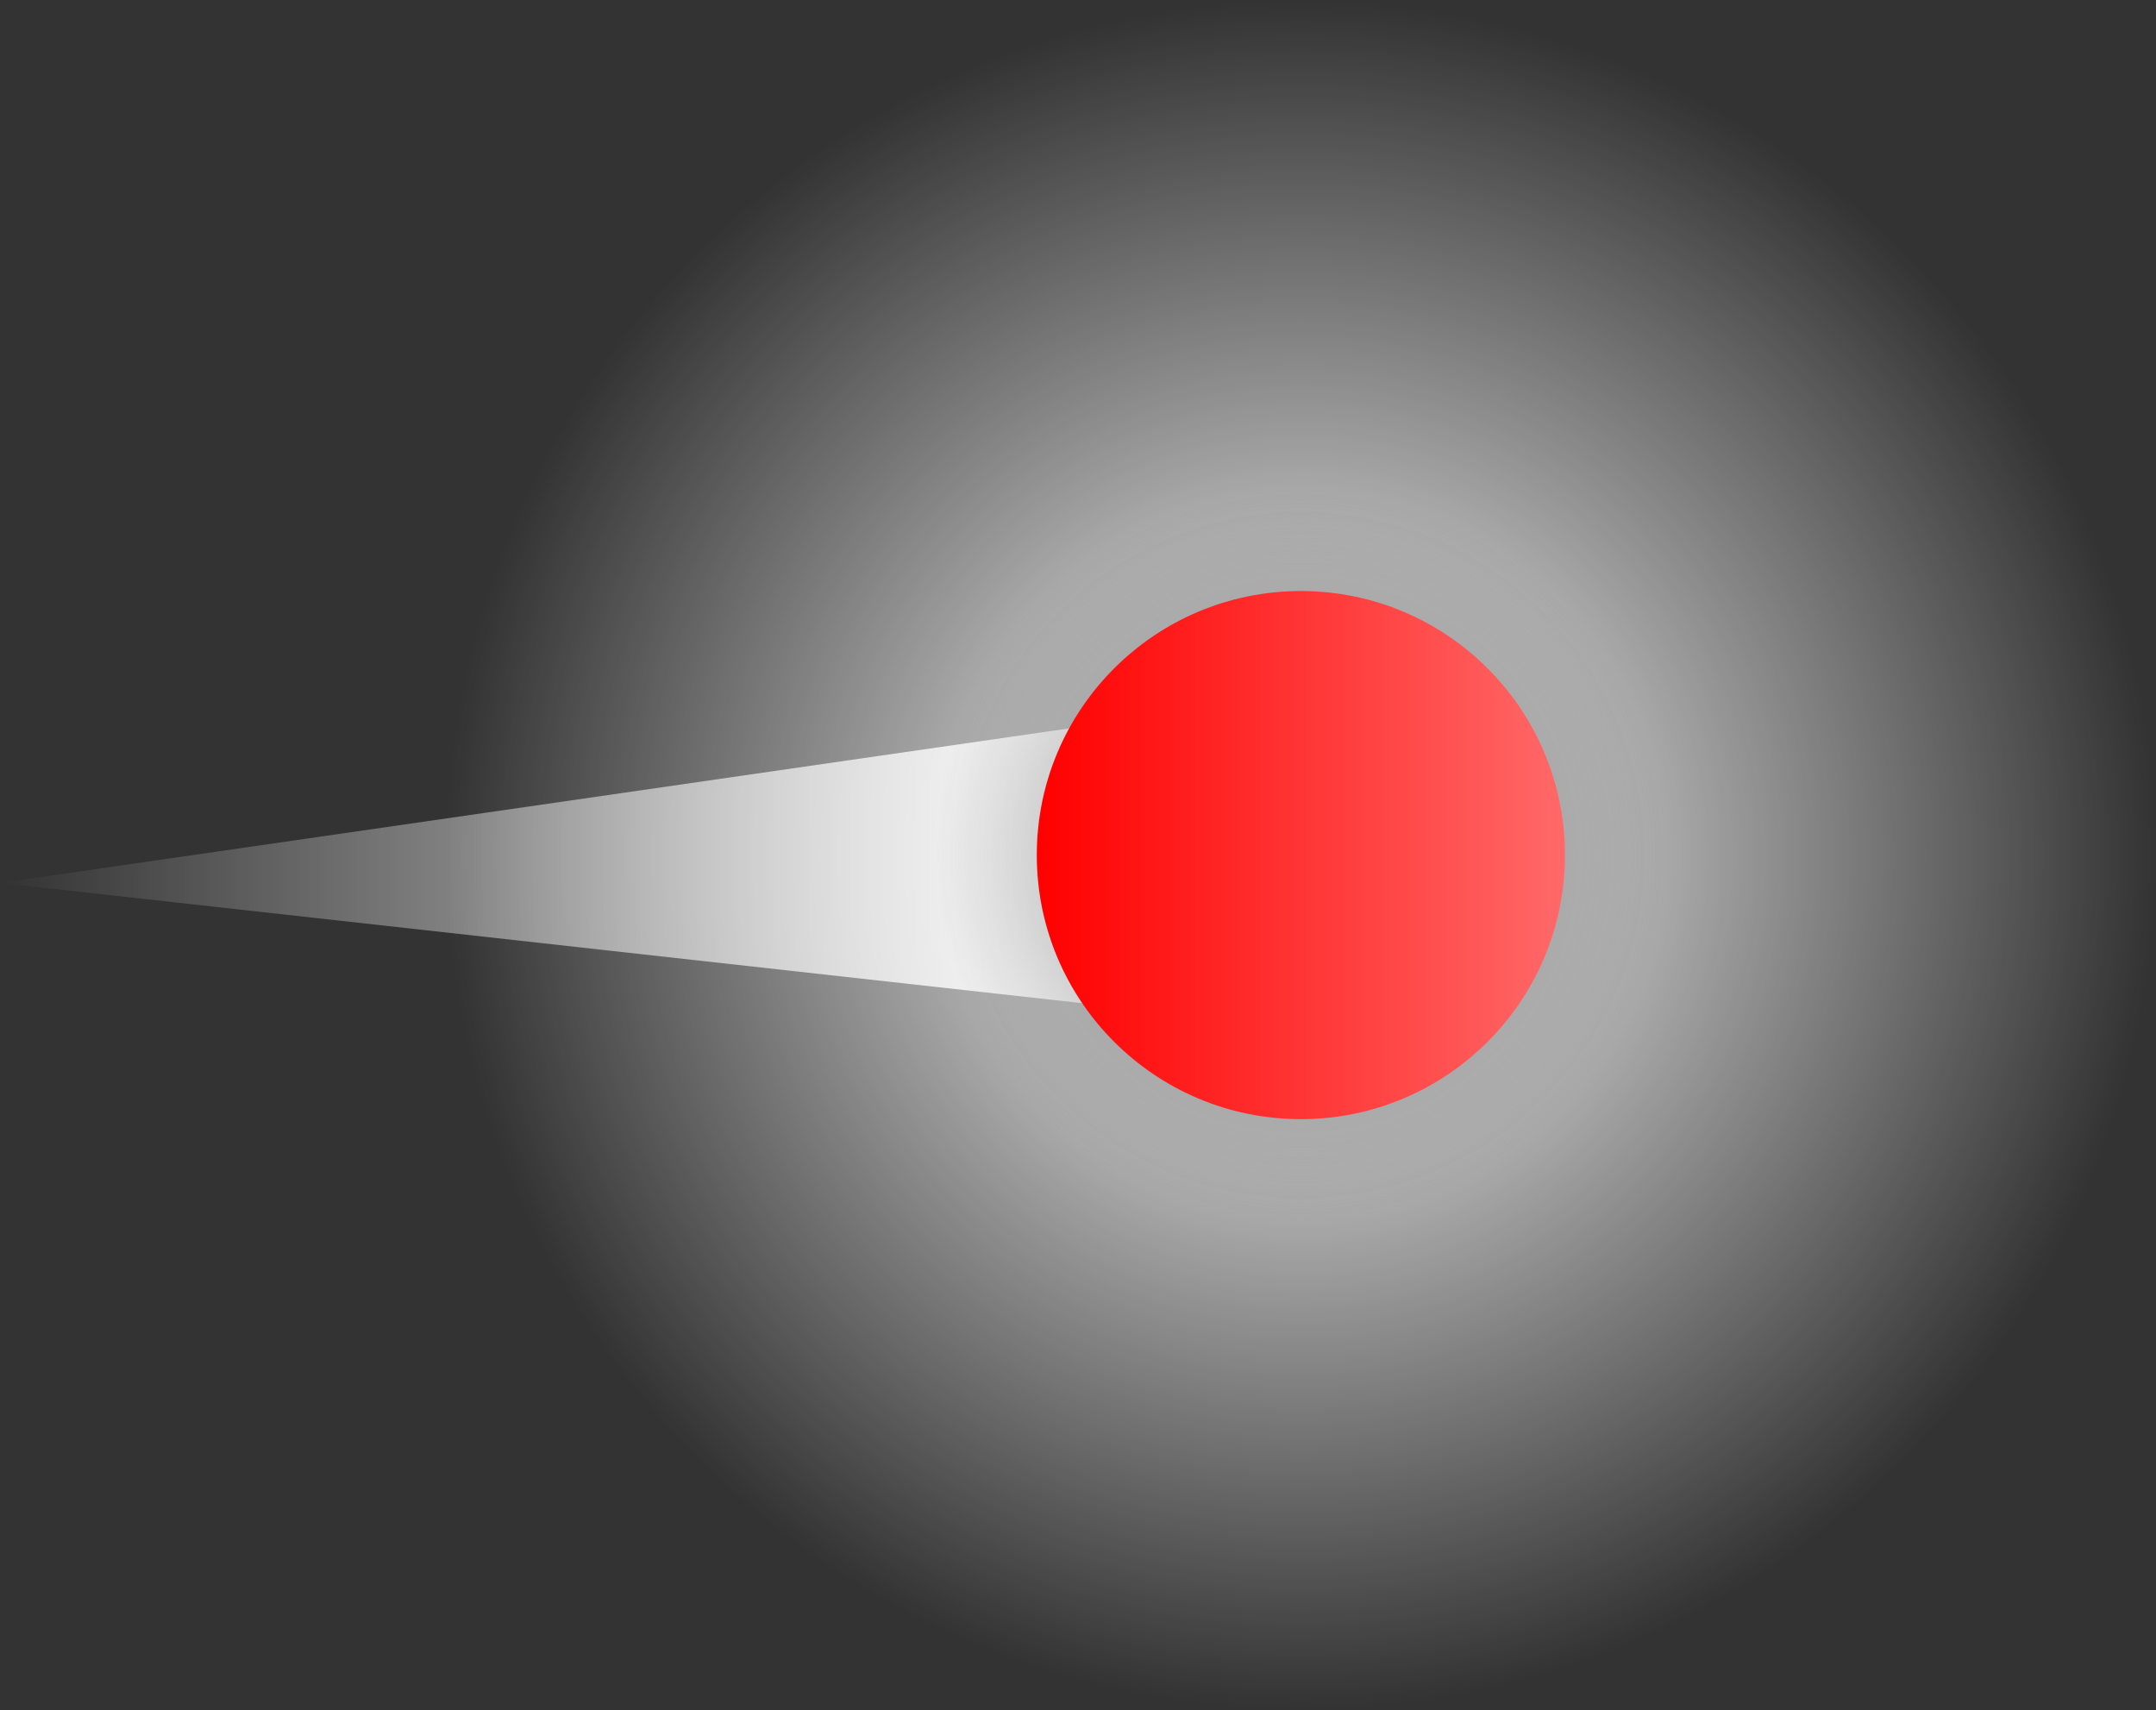 <svg version="1.1" xmlns="http://www.w3.org/2000/svg" xmlns:xlink="http://www.w3.org/1999/xlink" width="40.812" height="32.375" viewBox="0,0,40.812,32.375"><rect x="0" y="0" width="40.812" height="32.375" fill="#333333" stroke="none"/><defs><radialGradient cx="240" cy="180" r="16.188" gradientUnits="userSpaceOnUse" id="color-1"><stop offset="0" stop-color="#ffffff"/><stop offset="1" stop-color="#ffffff" stop-opacity="0"/></radialGradient><linearGradient x1="215.375" y1="179.902" x2="237.875" y2="179.902" gradientUnits="userSpaceOnUse" id="color-2"><stop offset="0" stop-color="#ffffff" stop-opacity="0"/><stop offset="1" stop-color="#ffffff"/></linearGradient><radialGradient cx="240" cy="180" r="6.917" gradientUnits="userSpaceOnUse" id="color-3"><stop offset="0" stop-color="#737373"/><stop offset="1" stop-color="#737373" stop-opacity="0"/></radialGradient><linearGradient x1="235.001" y1="180" x2="244.999" y2="180" gradientUnits="userSpaceOnUse" id="color-4"><stop offset="0" stop-color="#ff0000"/><stop offset="1" stop-color="#ff6969"/></linearGradient></defs><g transform="translate(-215.375,-163.812)"><g data-paper-data="{&quot;isPaintingLayer&quot;:true}" fill-rule="nonzero" stroke-width="0" stroke-linecap="butt" stroke-linejoin="miter" stroke-miterlimit="10" stroke-dasharray="" stroke-dashoffset="0" style="mix-blend-mode: normal"><path d="M223.813,180c0,-8.94 7.247,-16.188 16.188,-16.188c8.94,0 16.188,7.247 16.188,16.188c0,8.94 -7.247,16.188 -16.188,16.188c-8.94,0 -16.188,-7.247 -16.188,-16.188z" fill="url(#color-1)" stroke="#f83535"/><path d="M215.375,180.527l22.48,-3.25l0.02,5.75z" fill="url(#color-2)" stroke="none"/><path d="M233.083,180c0,-3.82 3.097,-6.917 6.917,-6.917c3.82,0 6.917,3.097 6.917,6.917c0,3.82 -3.097,6.917 -6.917,6.917c-3.82,0 -6.917,-3.097 -6.917,-6.917z" fill="url(#color-3)" stroke="none"/><path d="M235.001,180c0,-2.761 2.238,-4.999 4.999,-4.999c2.761,0 4.999,2.238 4.999,4.999c0,2.761 -2.238,4.999 -4.999,4.999c-2.761,0 -4.999,-2.238 -4.999,-4.999z" fill="url(#color-4)" stroke="#000000"/></g></g></svg>